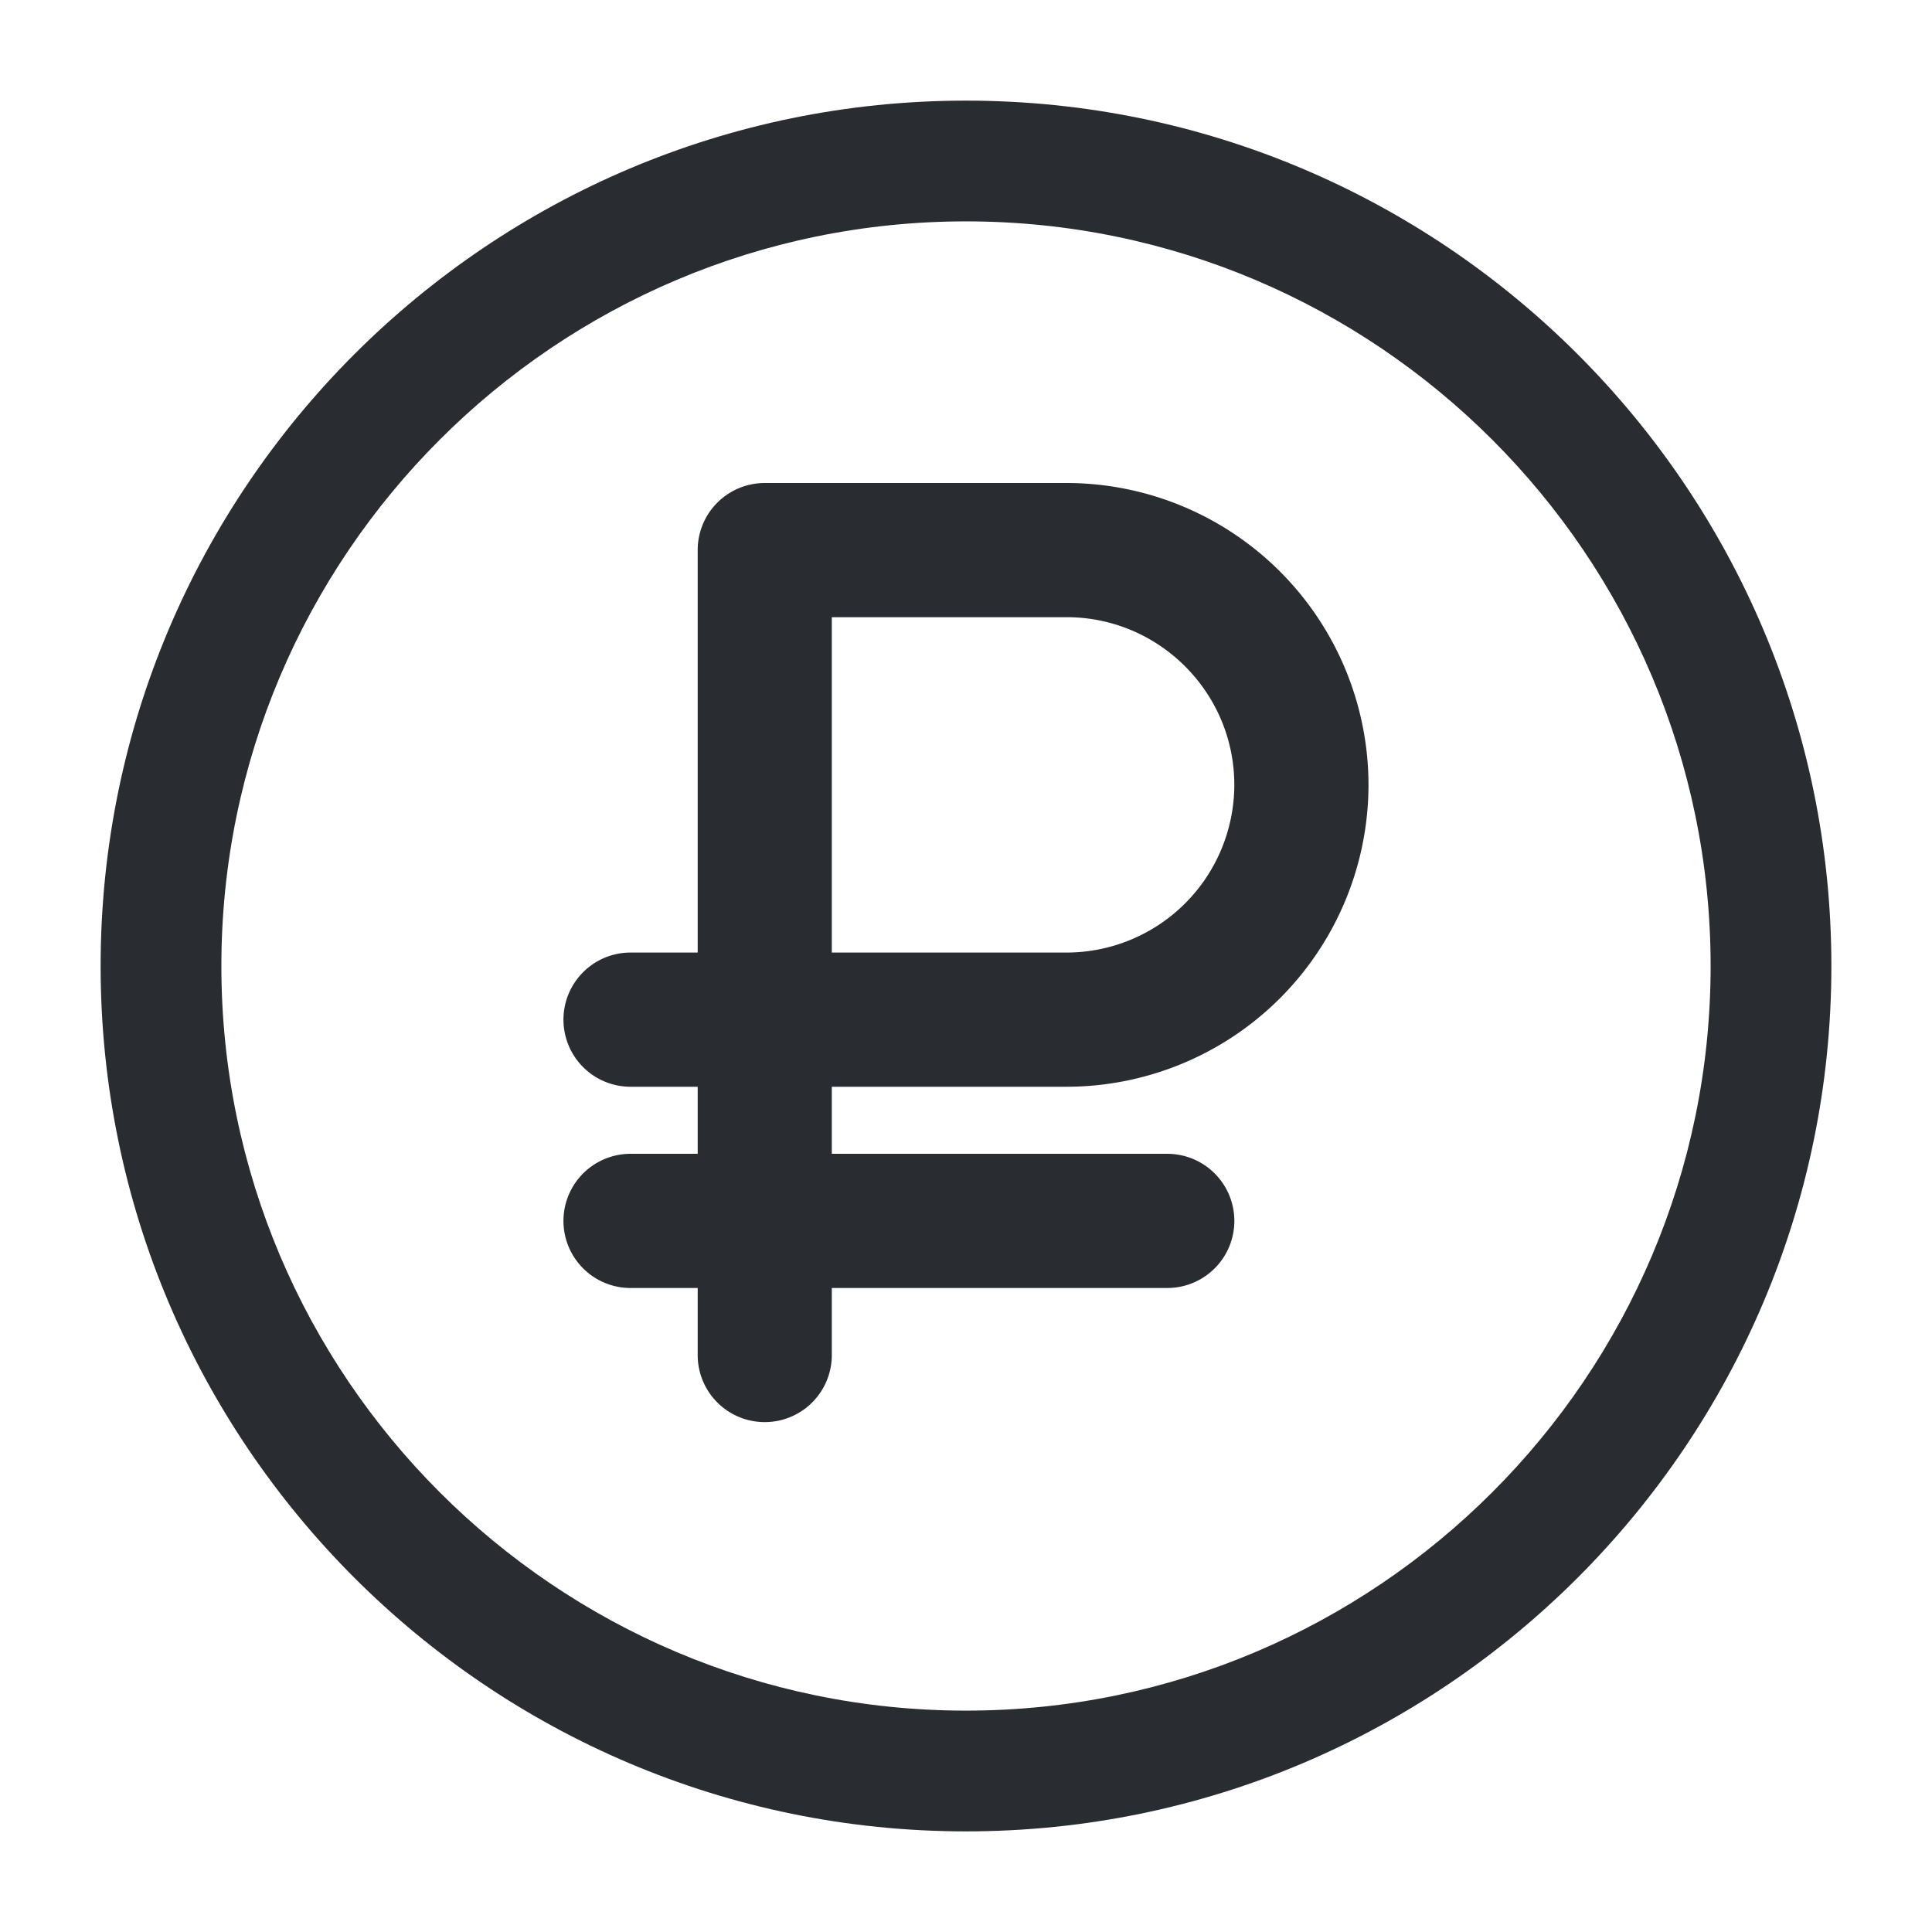 <svg width="24" height="24" fill="none" xmlns="http://www.w3.org/2000/svg"><path d="M12 22.75C6.07 22.75 1.25 17.93 1.25 12S6.07 1.25 12 1.25 22.75 6.07 22.75 12 17.93 22.75 12 22.75zm0-20C6.9 2.75 2.75 6.9 2.75 12S6.9 21.25 12 21.25s9.25-4.15 9.25-9.25S17.1 2.75 12 2.75z" fill="#292D32"/><path d="M13.25 13.5A3.754 3.754 0 0017 9.75 3.754 3.754 0 0013.25 6H9.5a.833.833 0 00-.833.833v5h-.834a.833.833 0 100 1.667h.834v.833h-.834a.833.833 0 000 1.667h.834v.833a.833.833 0 001.666 0V16H14.5a.833.833 0 000-1.667h-4.167V13.5h2.917zm-2.917-5.833h2.917c1.148 0 2.083.935 2.083 2.083a2.086 2.086 0 01-2.083 2.083h-2.917V7.667z" fill="#292D32"/></svg>